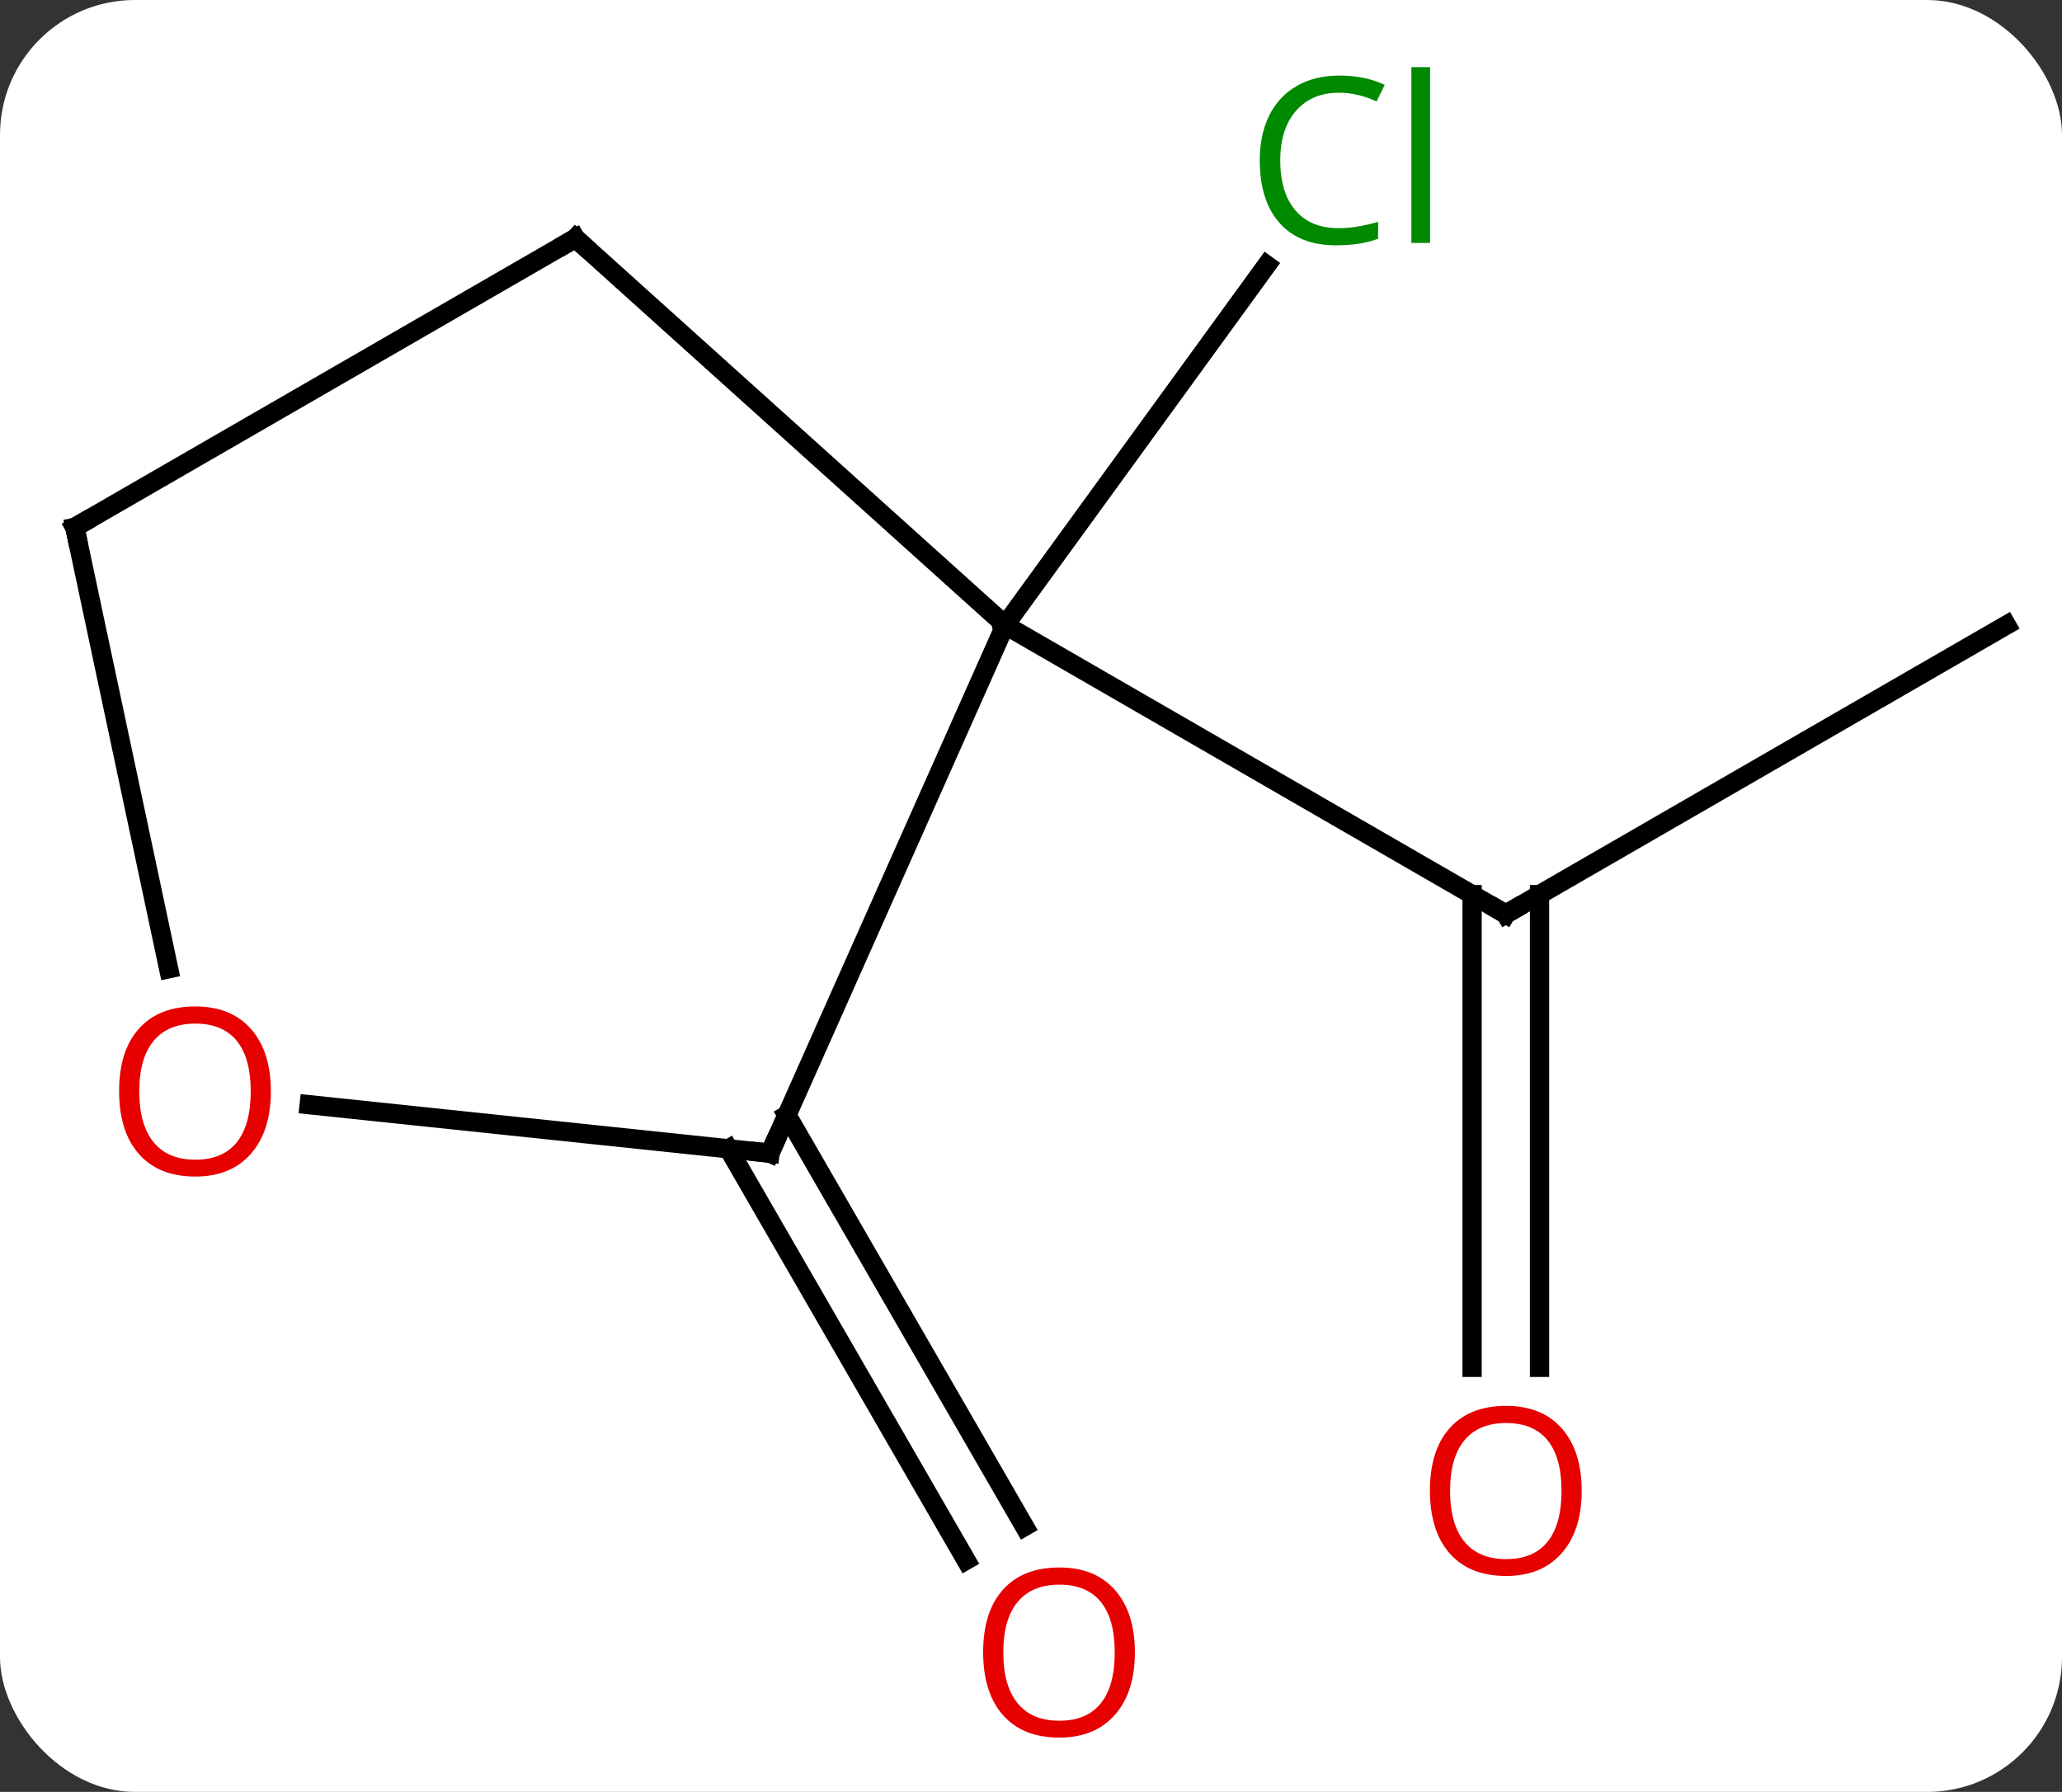 <svg width="107" viewBox="0 0 107 93" style="fill-opacity:1; color-rendering:auto; color-interpolation:auto; text-rendering:auto; stroke:black; stroke-linecap:square; stroke-miterlimit:10; shape-rendering:auto; stroke-opacity:1; fill:black; stroke-dasharray:none; font-weight:normal; stroke-width:1; font-family:'Open Sans'; font-style:normal; stroke-linejoin:miter; font-size:12; stroke-dashoffset:0; image-rendering:auto;" height="93" class="cas-substance-image" xmlns:xlink="http://www.w3.org/1999/xlink" xmlns="http://www.w3.org/2000/svg"><rect x="0" y="0" width="107" height="93" fill="#333333" stroke="none"/><svg class="cas-substance-single-component"><rect y="0" x="0" width="107" stroke="none" ry="7" rx="7" height="93" fill="white" class="cas-substance-group"/><svg y="0" x="0" width="107" viewBox="0 0 107 93" style="fill:black;" height="93" class="cas-substance-single-component-image"><svg><g><g transform="translate(54,47)" style="text-rendering:geometricPrecision; color-rendering:optimizeQuality; color-interpolation:linearRGB; stroke-linecap:butt; image-rendering:optimizeQuality;"><line y2="-14.559" y1="0.441" x2="50.118" x1="24.138" style="fill:none;"/><line y2="23.964" y1="-0.569" x2="22.388" x1="22.388" style="fill:none;"/><line y2="23.964" y1="-0.569" x2="25.888" x1="25.888" style="fill:none;"/><line y2="-14.559" y1="0.441" x2="-1.842" x1="24.138" style="fill:none;"/><line y2="-14.559" y1="-33.241" x2="-1.842" x1="11.73" style="fill:none;"/><line y2="10.873" y1="32.226" x2="-13.166" x1="-0.837" style="fill:none;"/><line y2="12.623" y1="33.976" x2="-16.197" x1="-3.869" style="fill:none;"/><line y2="12.849" y1="-14.559" x2="-14.046" x1="-1.842" style="fill:none;"/><line y2="-34.632" y1="-14.559" x2="-24.138" x1="-1.842" style="fill:none;"/><line y2="10.334" y1="12.849" x2="-37.955" x1="-14.046" style="fill:none;"/><line y2="-19.632" y1="-34.632" x2="-50.118" x1="-24.138" style="fill:none;"/><line y2="-19.632" y1="3.278" x2="-50.118" x1="-45.248" style="fill:none;"/><path style="fill:none; stroke-miterlimit:5;" d="M24.571 0.191 L24.138 0.441 L23.705 0.191"/></g><g transform="translate(54,47)" style="stroke-linecap:butt; fill:rgb(230,0,0); text-rendering:geometricPrecision; color-rendering:optimizeQuality; image-rendering:optimizeQuality; font-family:'Open Sans'; stroke:rgb(230,0,0); color-interpolation:linearRGB; stroke-miterlimit:5;"><path style="stroke:none;" d="M28.076 30.371 Q28.076 32.433 27.036 33.613 Q25.997 34.793 24.154 34.793 Q22.263 34.793 21.232 33.629 Q20.201 32.464 20.201 30.355 Q20.201 28.261 21.232 27.113 Q22.263 25.964 24.154 25.964 Q26.013 25.964 27.044 27.136 Q28.076 28.308 28.076 30.371 ZM21.247 30.371 Q21.247 32.105 21.99 33.011 Q22.732 33.918 24.154 33.918 Q25.576 33.918 26.302 33.019 Q27.029 32.121 27.029 30.371 Q27.029 28.636 26.302 27.746 Q25.576 26.855 24.154 26.855 Q22.732 26.855 21.99 27.753 Q21.247 28.652 21.247 30.371 Z"/><path style="fill:rgb(0,138,0); stroke:none;" d="M15.48 -42.188 Q14.074 -42.188 13.254 -41.251 Q12.434 -40.313 12.434 -38.673 Q12.434 -37.001 13.223 -36.079 Q14.012 -35.157 15.465 -35.157 Q16.371 -35.157 17.512 -35.485 L17.512 -34.61 Q16.621 -34.267 15.324 -34.267 Q13.434 -34.267 12.402 -35.423 Q11.371 -36.579 11.371 -38.688 Q11.371 -40.017 11.863 -41.009 Q12.355 -42.001 13.293 -42.54 Q14.23 -43.079 15.496 -43.079 Q16.84 -43.079 17.855 -42.595 L17.433 -41.735 Q16.449 -42.188 15.48 -42.188 ZM20.207 -34.392 L19.238 -34.392 L19.238 -43.517 L20.207 -43.517 L20.207 -34.392 Z"/><path style="stroke:none;" d="M4.891 38.759 Q4.891 40.821 3.852 42.001 Q2.813 43.181 0.97 43.181 Q-0.921 43.181 -1.952 42.017 Q-2.983 40.852 -2.983 38.743 Q-2.983 36.649 -1.952 35.501 Q-0.921 34.352 0.97 34.352 Q2.829 34.352 3.86 35.524 Q4.891 36.696 4.891 38.759 ZM-1.937 38.759 Q-1.937 40.493 -1.194 41.399 Q-0.452 42.306 0.97 42.306 Q2.392 42.306 3.118 41.407 Q3.845 40.509 3.845 38.759 Q3.845 37.024 3.118 36.134 Q2.392 35.243 0.97 35.243 Q-0.452 35.243 -1.194 36.142 Q-1.937 37.04 -1.937 38.759 Z"/><path style="fill:none; stroke:black;" d="M-13.843 12.392 L-14.046 12.849 L-14.543 12.797"/><path style="fill:none; stroke:black;" d="M-23.766 -34.297 L-24.138 -34.632 L-24.571 -34.382"/><path style="stroke:none;" d="M-39.944 9.641 Q-39.944 11.703 -40.983 12.883 Q-42.022 14.063 -43.865 14.063 Q-45.756 14.063 -46.787 12.899 Q-47.819 11.734 -47.819 9.625 Q-47.819 7.531 -46.787 6.383 Q-45.756 5.234 -43.865 5.234 Q-42.006 5.234 -40.975 6.406 Q-39.944 7.578 -39.944 9.641 ZM-46.772 9.641 Q-46.772 11.375 -46.029 12.281 Q-45.287 13.188 -43.865 13.188 Q-42.444 13.188 -41.717 12.289 Q-40.99 11.391 -40.99 9.641 Q-40.99 7.906 -41.717 7.016 Q-42.444 6.125 -43.865 6.125 Q-45.287 6.125 -46.029 7.024 Q-46.772 7.922 -46.772 9.641 Z"/><path style="fill:none; stroke:black;" d="M-49.685 -19.882 L-50.118 -19.632 L-50.014 -19.143"/></g></g></svg></svg></svg></svg>
